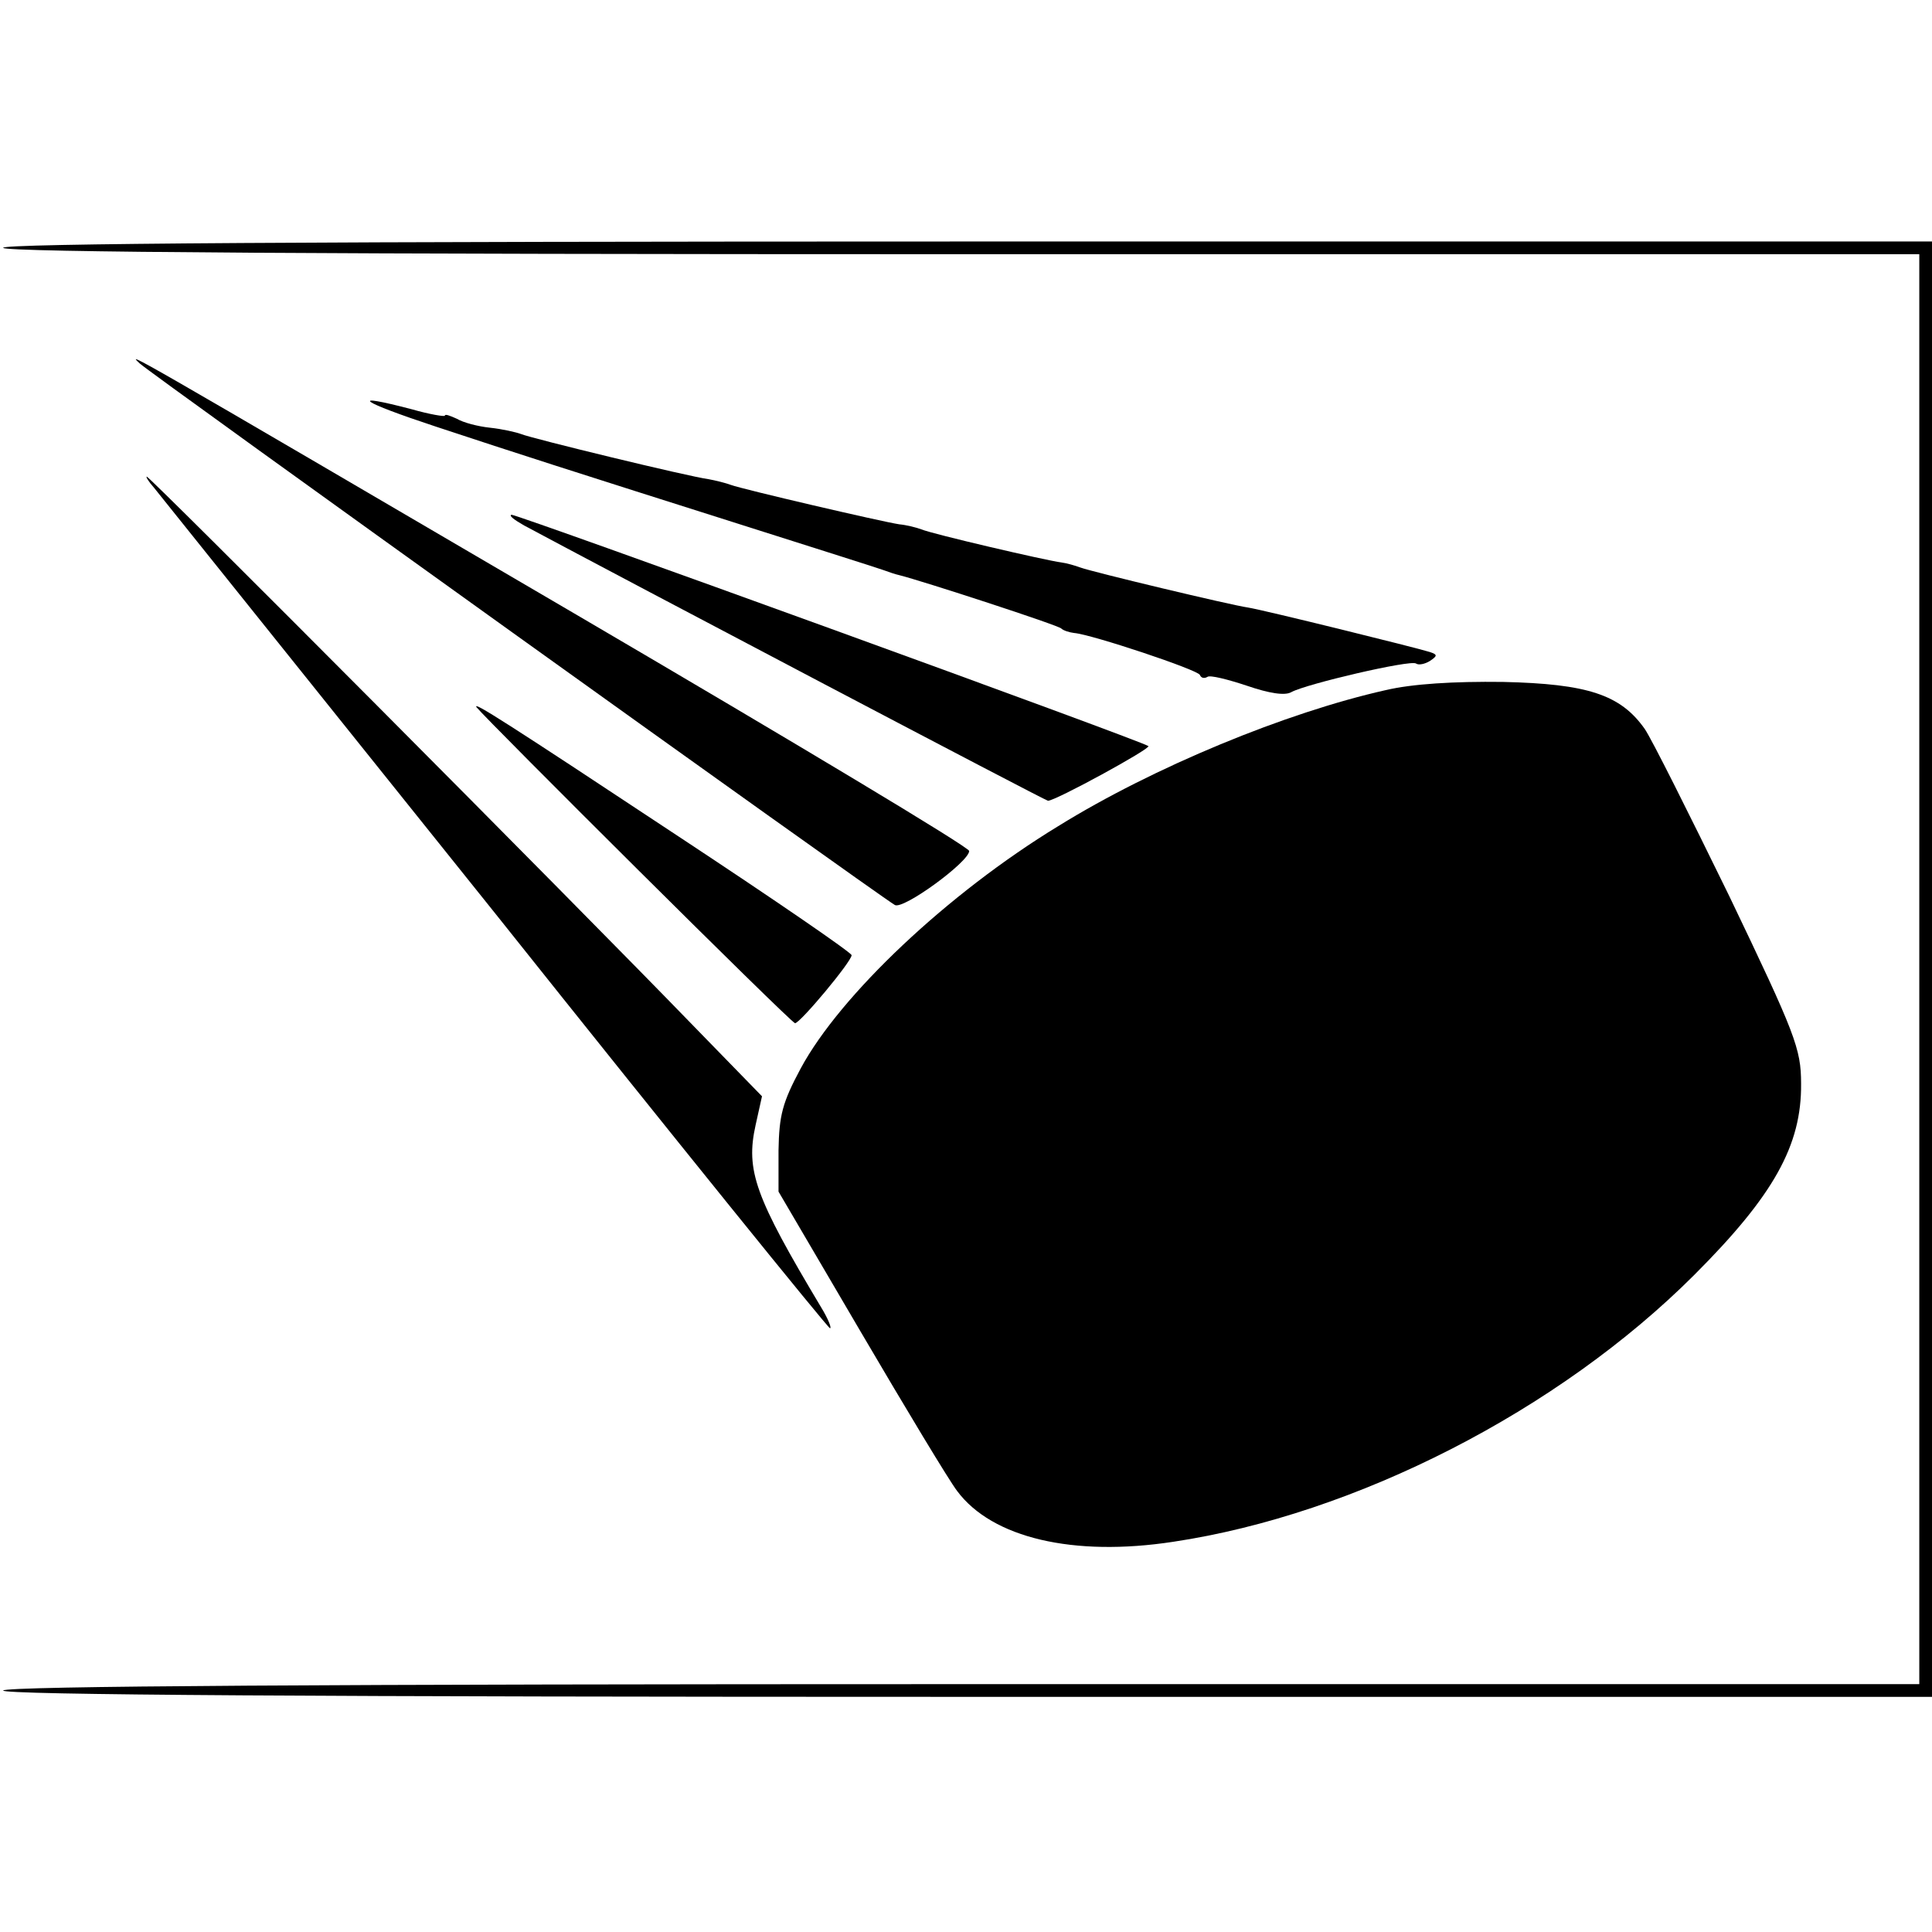 <?xml version="1.0" standalone="no"?>
<!DOCTYPE svg PUBLIC "-//W3C//DTD SVG 20010904//EN"
 "http://www.w3.org/TR/2001/REC-SVG-20010904/DTD/svg10.dtd">
<svg version="1.0" xmlns="http://www.w3.org/2000/svg"
 width="304pt" height="304pt" viewBox="0 0 304 304"
 preserveAspectRatio="xMidYMid meet">
<g transform="translate(0,304) scale(0.1,-0.1)"
fill="#000000" stroke="none">
<path d="M5 2650 c4 -7 518 -10 1511 -10 l1504 0 0 -1125 0 -1125 -1504 0
c-993 0 -1507 -3 -1511 -10 -4 -7 503 -10 1514 -10 l1521 0 0 1145 0 1145
-1521 0 c-1011 0 -1518 -3 -1514 -10z"/>
<path d="M220 2468 c13 -13 1155 -832 1188 -852 13 -8 117 68 117 85 0 6 -277
172 -615 370 -731 428 -709 415 -690 397z"/>
<path d="M685 2369 c133 -44 208 -68 495 -159 107 -34 202 -64 210 -67 8 -3
20 -7 25 -8 36 -9 251 -79 255 -84 3 -3 12 -6 20 -7 27 -2 195 -58 198 -66 2
-5 7 -6 12 -3 4 3 32 -4 62 -14 35 -12 60 -16 70 -10 24 13 187 51 196 45 4
-3 14 -1 22 4 12 8 12 10 0 14 -22 7 -261 66 -286 70 -28 4 -245 56 -264 63
-8 3 -22 7 -30 8 -24 3 -204 45 -220 52 -8 3 -24 7 -35 8 -27 4 -246 55 -265
62 -8 3 -24 7 -35 9 -31 4 -278 64 -295 71 -8 3 -30 8 -49 10 -19 2 -42 8 -52
14 -11 5 -19 8 -19 5 0 -2 -24 2 -52 10 -103 27 -81 12 37 -27z"/>
<path d="M242 2273 c8 -10 250 -312 537 -670 286 -359 524 -653 527 -653 3 0
-3 15 -14 33 -104 174 -119 215 -103 287 l10 45 -112 115 c-181 187 -851 860
-856 860 -2 0 3 -8 11 -17z"/>
<path d="M825 2213 c168 -90 820 -433 824 -433 12 0 162 82 158 86 -7 7 -991
364 -1002 364 -5 -1 4 -8 20 -17z"/>
<path d="M2180 1954 c-156 -35 -365 -121 -515 -214 -174 -106 -343 -266 -405
-381 -29 -54 -34 -74 -35 -129 l0 -65 129 -220 c71 -121 139 -234 152 -251 55
-74 183 -104 340 -80 287 43 606 206 820 420 125 125 169 204 168 301 0 55 -9
78 -113 295 -63 129 -122 247 -133 263 -38 54 -90 71 -223 74 -77 1 -143 -3
-185 -13z"/>
<path d="M750 1927 c16 -20 495 -497 501 -497 8 0 89 97 89 107 0 4 -121 87
-268 184 -278 184 -330 217 -322 206z"/>
</g>
</svg>
